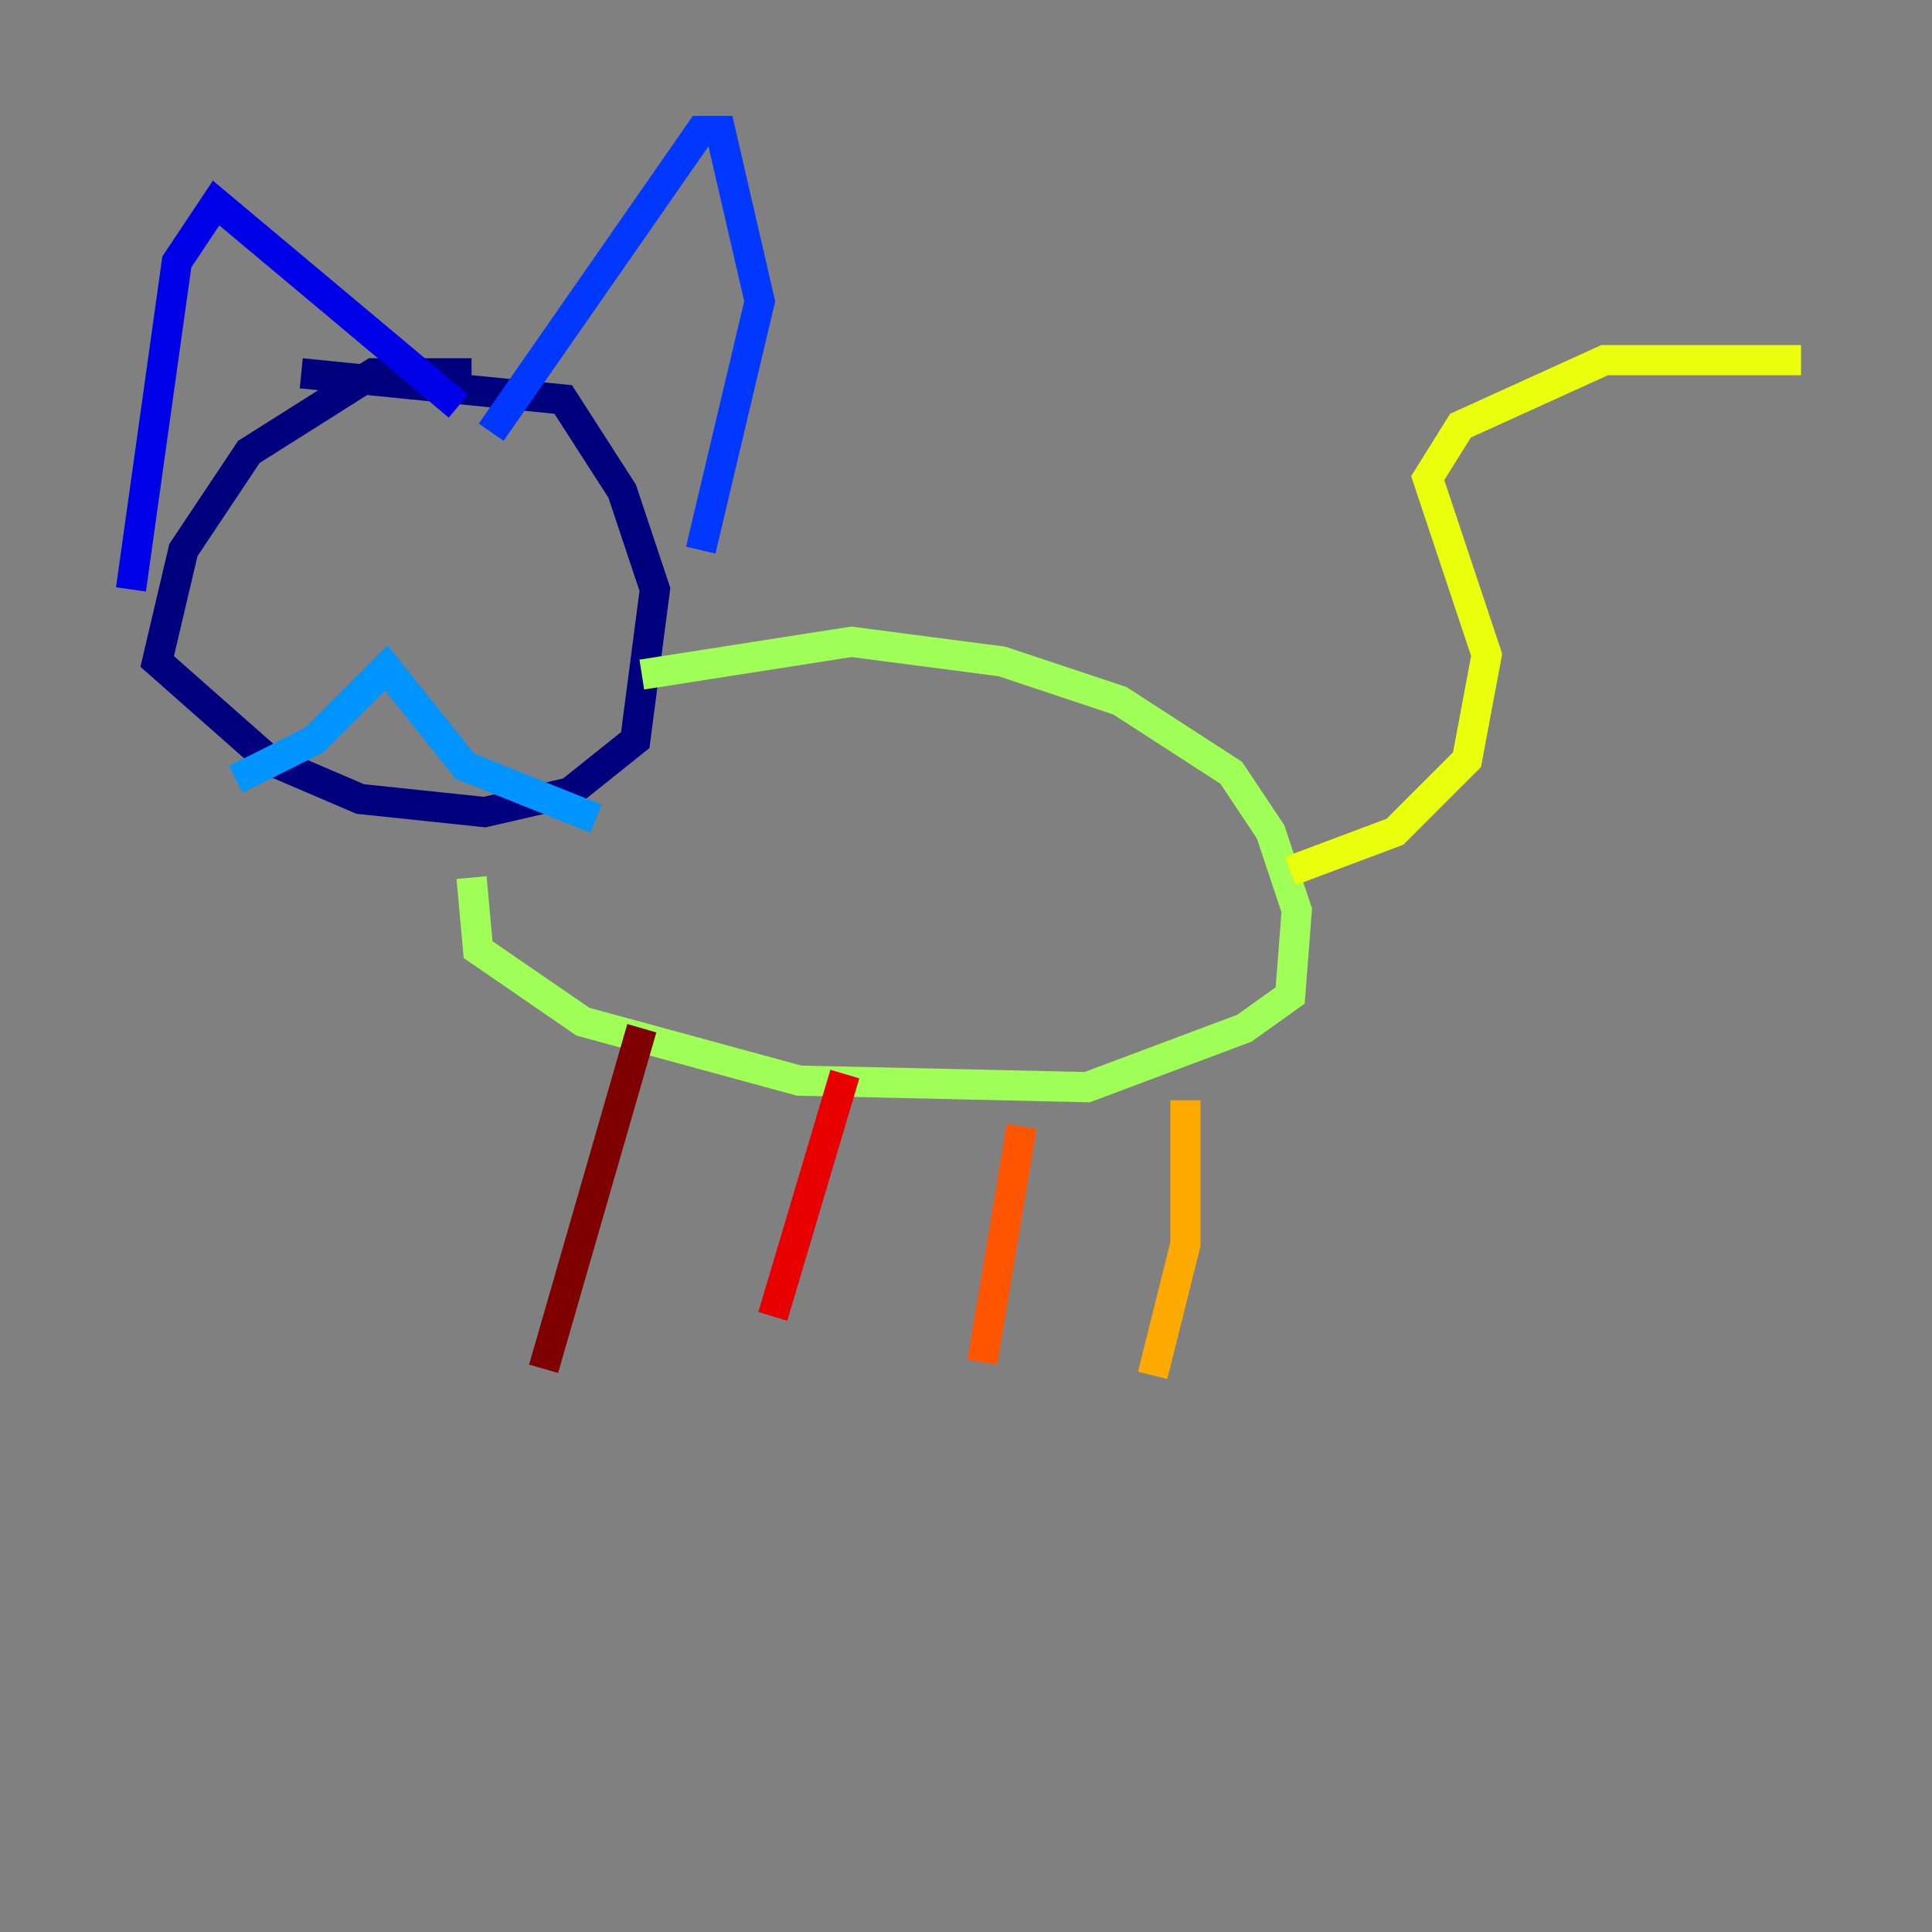 <?xml version="1.0" encoding="utf-8" ?>
<svg baseProfile="tiny" height="128" version="1.2" viewBox="0,0,128,128" width="128" xmlns="http://www.w3.org/2000/svg" xmlns:ev="http://www.w3.org/2001/xml-events" xmlns:xlink="http://www.w3.org/1999/xlink"><rect x="0" y="0" width="128" height="128" fill="#808080" stroke="none"/><defs /><polyline fill="none" points="31.241,24.732 24.732,24.732 16.488,29.939 12.149,36.447 10.414,43.824 17.79,50.332 23.864,52.936 32.108,53.803 37.749,52.502 42.088,49.031 43.39,39.051 41.22,32.542 37.315,26.468 19.959,24.732" stroke="#00007f" stroke-width="2" /><polyline fill="none" points="8.678,39.051 11.715,17.356 14.319,13.451 30.373,26.902" stroke="#0000e8" stroke-width="2" /><polyline fill="none" points="32.542,28.637 46.427,8.678 47.729,8.678 50.332,19.959 46.427,36.447" stroke="#0038ff" stroke-width="2" /><polyline fill="none" points="15.62,51.634 20.827,49.031 25.6,44.258 30.807,50.766 39.485,54.237" stroke="#0094ff" stroke-width="2" /><polyline fill="none" points="22.563,36.881 22.563,36.881" stroke="#0cf4ea" stroke-width="2" /><polyline fill="none" points="36.447,33.41 36.447,33.41" stroke="#56ffa0" stroke-width="2" /><polyline fill="none" points="42.522,44.691 56.407,42.522 66.386,43.824 74.197,46.427 81.573,51.2 84.176,55.105 85.912,60.312 85.478,65.953 82.441,68.122 72.027,72.027 52.936,71.593 38.617,67.688 31.675,62.915 31.241,58.142" stroke="#a0ff56" stroke-width="2" /><polyline fill="none" points="85.478,57.709 92.42,55.105 97.193,50.332 98.495,43.39 94.59,31.675 96.759,28.203 106.305,23.864 119.322,23.864" stroke="#eaff0c" stroke-width="2" /><polyline fill="none" points="78.536,72.895 78.536,82.441 76.366,91.119" stroke="#ffaa00" stroke-width="2" /><polyline fill="none" points="67.688,74.63 65.085,90.251" stroke="#ff5500" stroke-width="2" /><polyline fill="none" points="55.973,71.159 51.2,87.214" stroke="#e80000" stroke-width="2" /><polyline fill="none" points="42.522,68.122 36.014,90.685" stroke="#7f0000" stroke-width="2" /></svg>